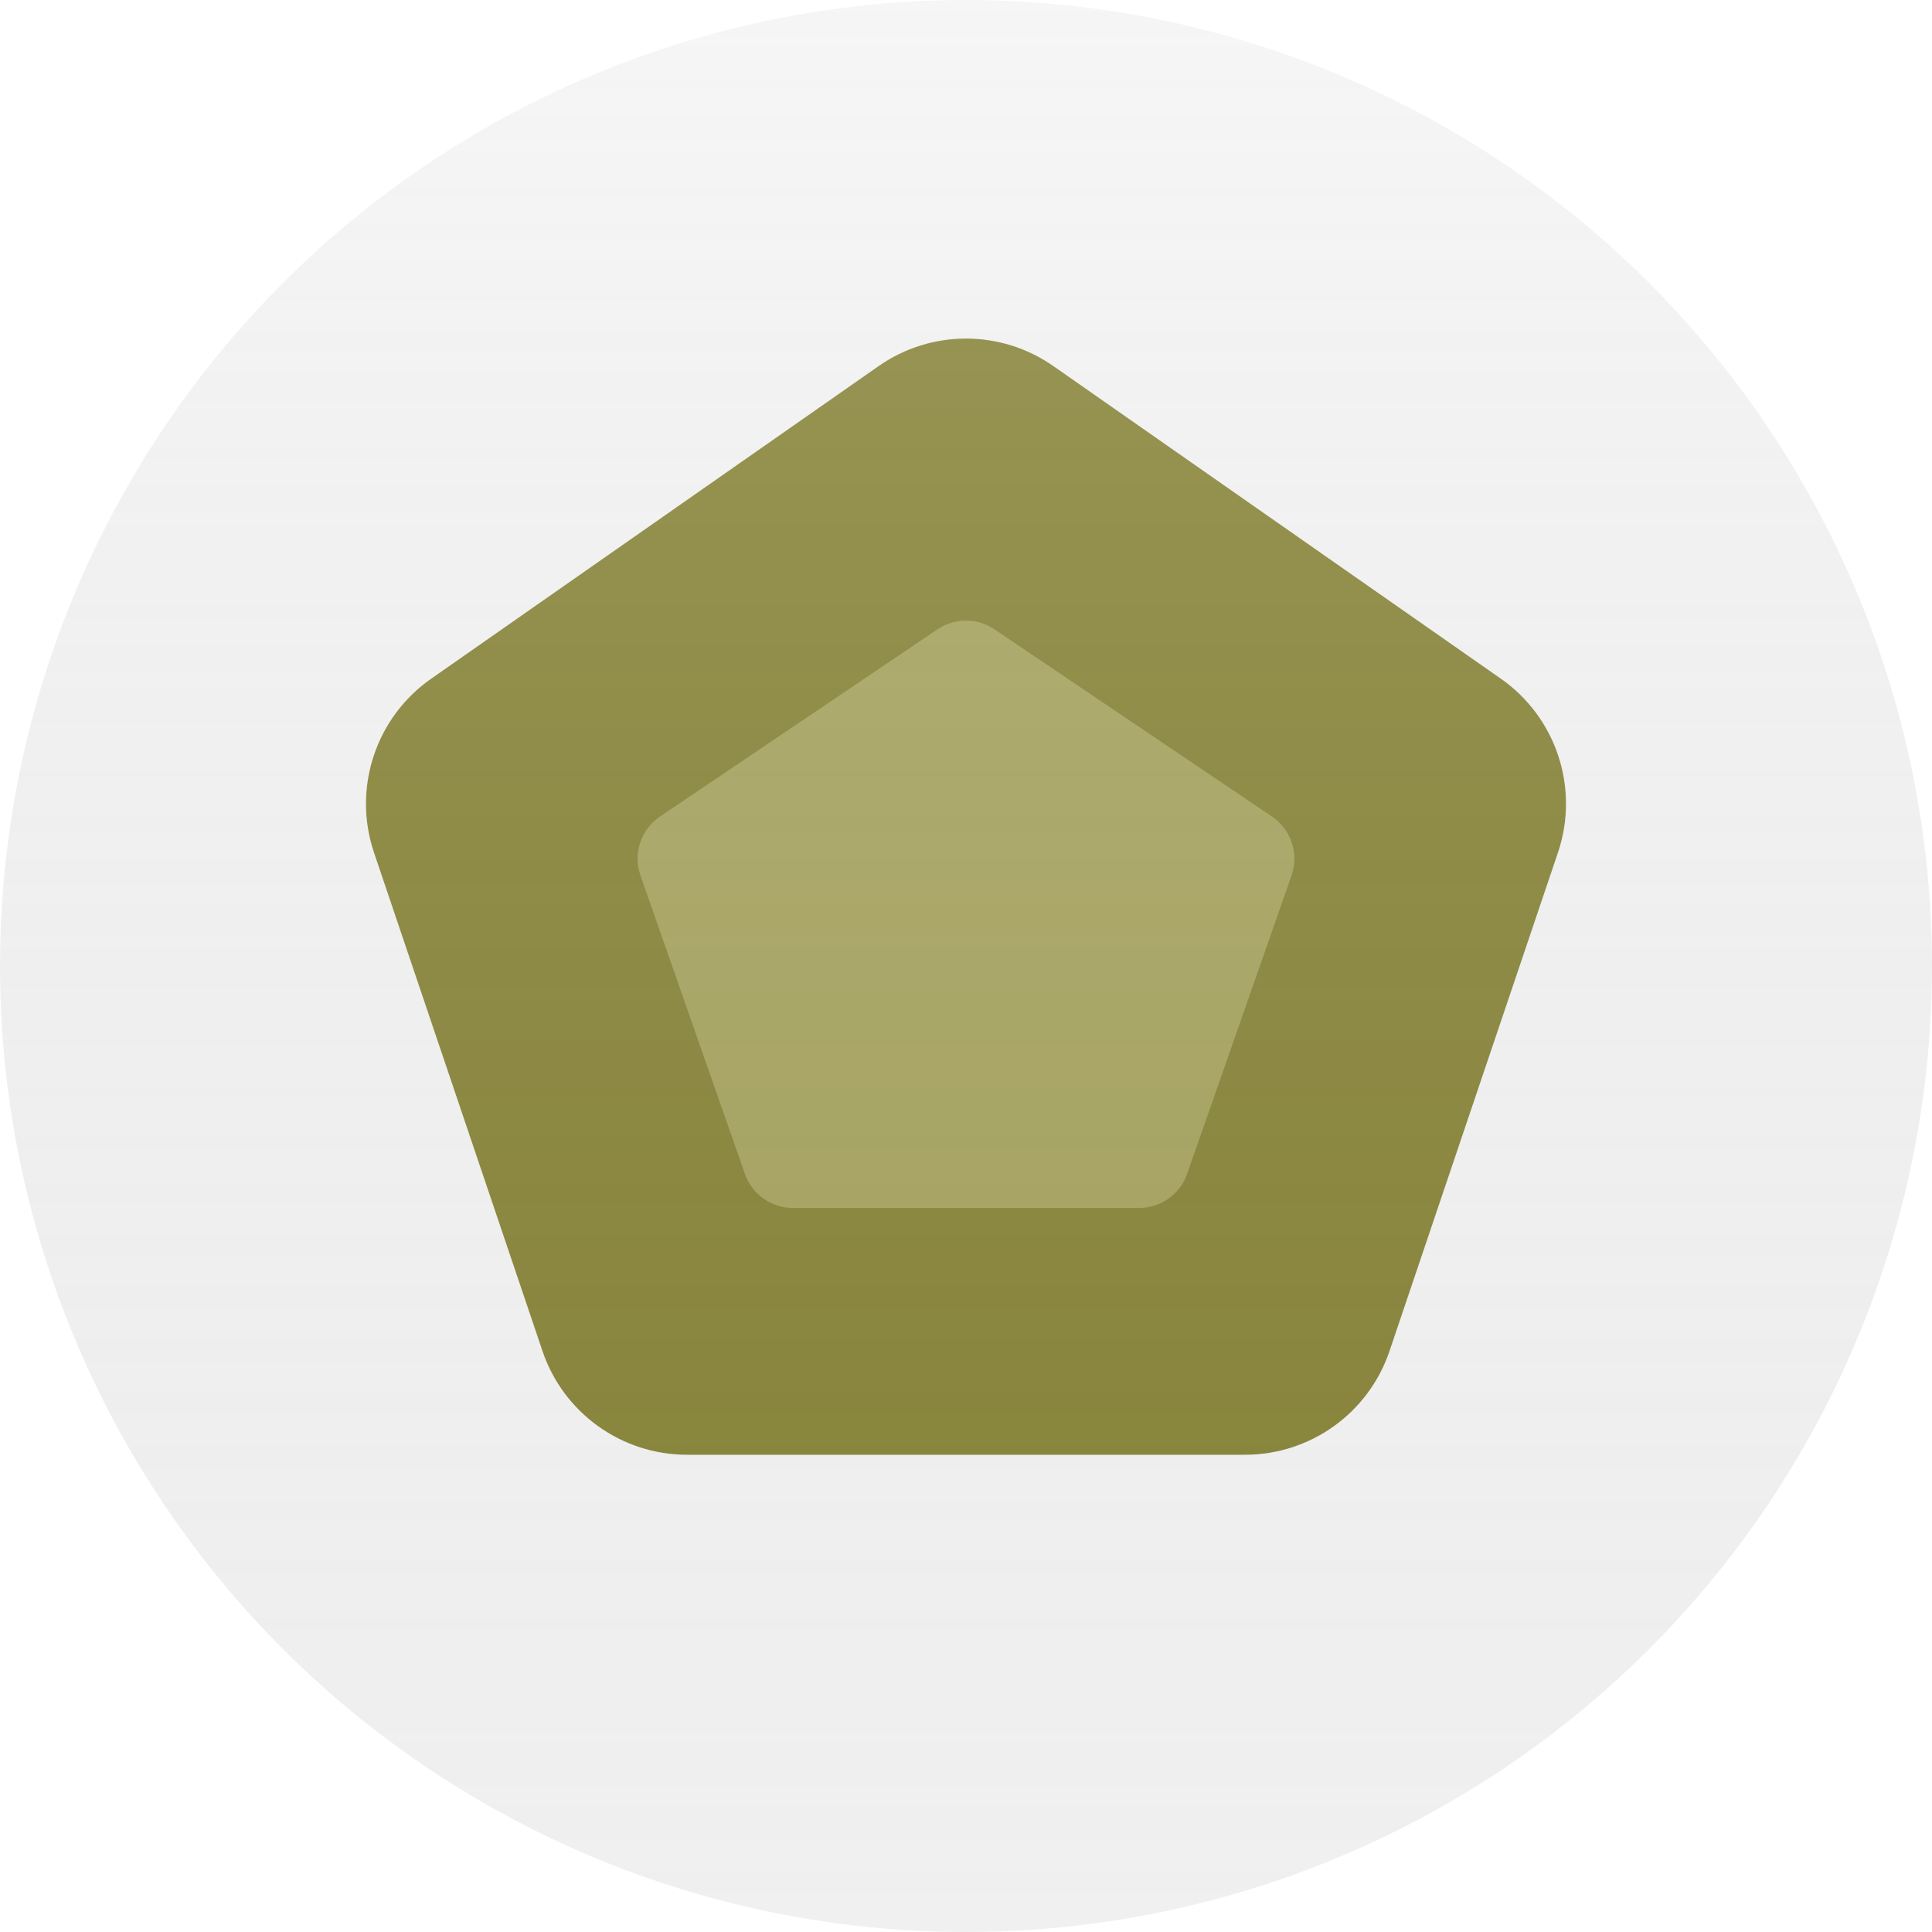 <svg width="38" height="38" viewBox="0 0 38 38" fill="none" xmlns="http://www.w3.org/2000/svg">
<path d="M17.282 7.2C18.314 6.479 19.686 6.479 20.718 7.2L29.52 13.349C30.612 14.112 31.07 15.506 30.643 16.769L27.33 26.573C26.919 27.792 25.775 28.613 24.488 28.613H13.512C12.225 28.613 11.082 27.792 10.67 26.573L7.356 16.769C6.93 15.506 7.388 14.112 8.481 13.349L17.282 7.2Z" fill="#888430"/>
<path d="M18.441 12.377C18.779 12.149 19.221 12.149 19.559 12.377L25.018 16.06C25.395 16.314 25.553 16.79 25.403 17.219L23.349 23.089C23.209 23.49 22.83 23.759 22.405 23.759H15.595C15.17 23.759 14.791 23.49 14.651 23.089L12.597 17.219C12.447 16.79 12.605 16.314 12.982 16.06L18.441 12.377Z" fill="#AAA75B"/>
<circle cx="19" cy="19" r="19" fill="url(#paint0_linear_1_245)" fill-opacity="0.34"/>
<defs>
<linearGradient id="paint0_linear_1_245" x1="19" y1="38" x2="19" y2="0" gradientUnits="userSpaceOnUse">
<stop stop-color="#747474" stop-opacity="0.32"/>
<stop offset="1" stop-color="#DADADA" stop-opacity="0.74"/>
</linearGradient>
</defs>
</svg>
